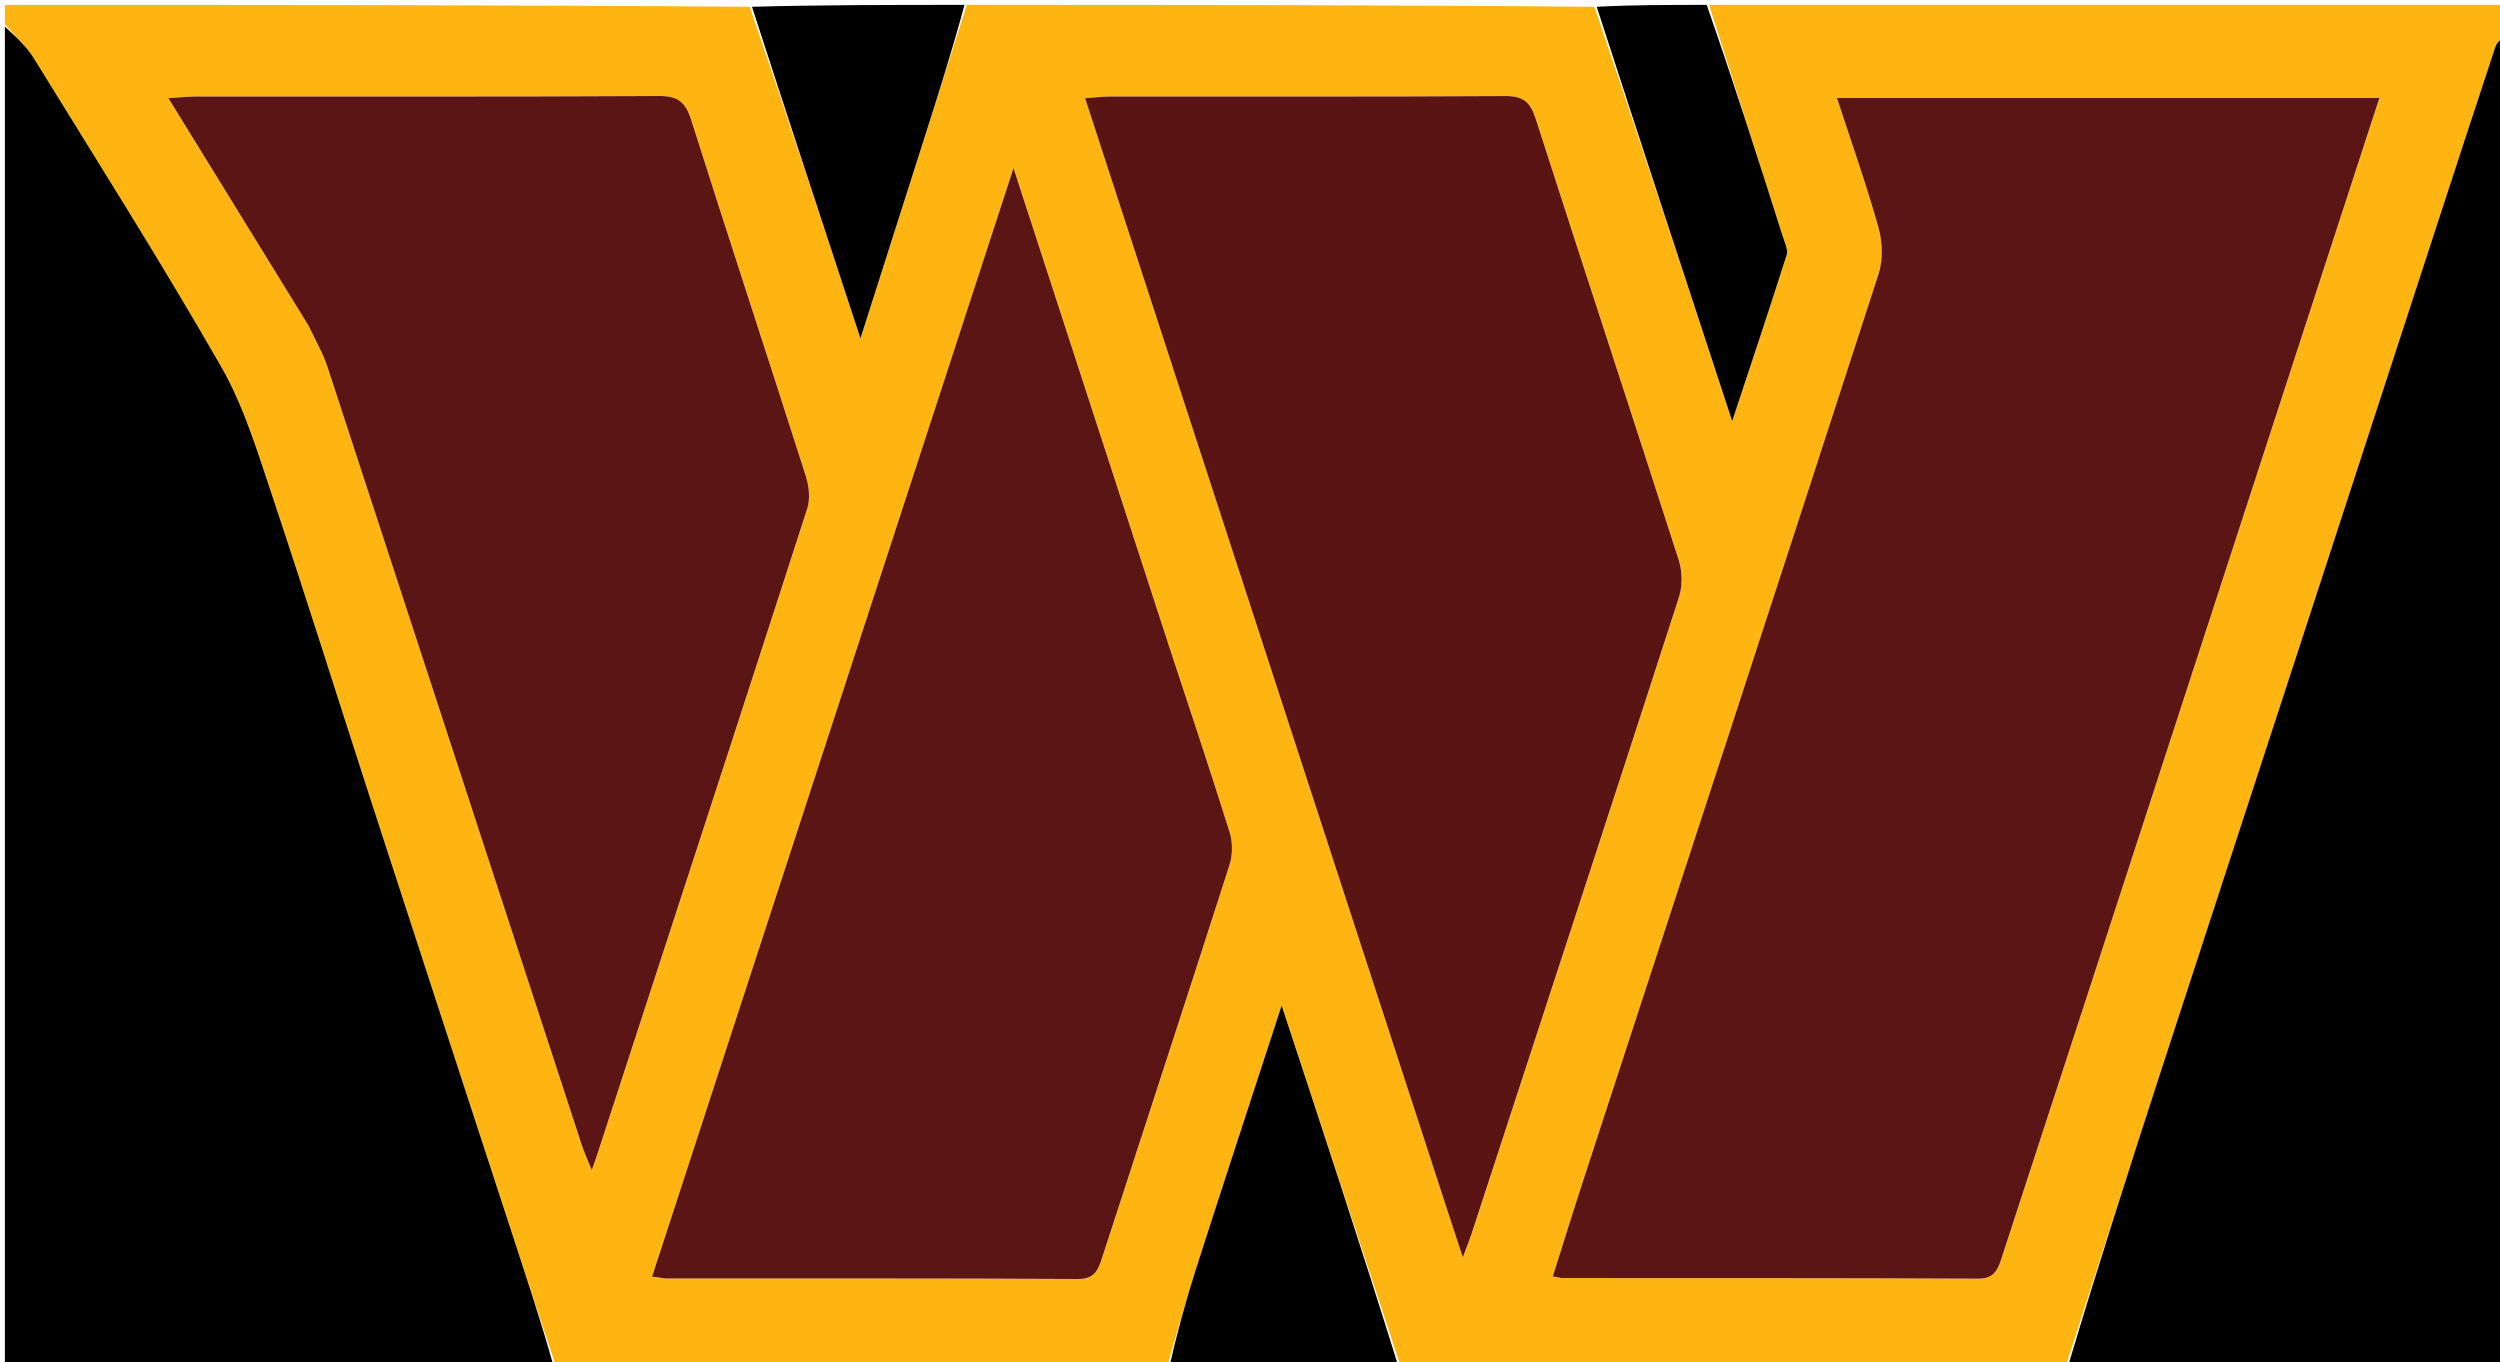 <svg version="1.1" id="Layer_1" xmlns="http://www.w3.org/2000/svg" xmlns:xlink="http://www.w3.org/1999/xlink" x="0px" y="0px"
	 width="100%" viewBox="0 0 512 279" enable-background="new 0 0 512 279" xml:space="preserve">
<path fill="#FEB512" opacity="1" stroke="none" 
	d="
M423,280 
	C377.646,280 332.292,280 286.825,279.717 
	C278.707,255.156 270.703,230.878 262.481,205.939 
	C256.493,224.314 250.691,241.943 245.021,259.615 
	C242.857,266.36 240.998,273.202 239,280 
	C197.312,280 155.625,280 113.825,279.717 
	C110.826,270.69 107.916,261.955 105.059,253.202 
	C95.382,223.56 85.699,193.92 76.068,164.263 
	C69.28,143.363 62.729,122.385 55.755,101.548 
	C52.743,92.55 49.956,83.233 45.284,75.082 
	C33.039,53.717 19.857,32.888 6.921,11.924 
	C5.345,9.37 2.993,7.296 1,5 
	C1,3.67 1,2.341 1,1.006 
	C51.688,1 102.375,1 153.539,1.389 
	C161.264,23.815 168.511,45.851 176.223,69.298 
	C180.818,54.891 184.922,42.023 189.025,29.155 
	C192.018,19.77 195.009,10.385 198,1 
	C240.688,1 283.375,1 326.539,1.389 
	C336.171,29.663 345.327,57.547 354.752,86.249 
	C358.632,74.506 362.362,63.385 365.909,52.205 
	C366.244,51.148 365.514,49.696 365.127,48.476 
	C360.1,32.646 355.047,16.824 350,1 
	C404.333,1 458.667,1 513,1 
	C513,3.016 513,5.01 512.712,7.166 
	C511.942,8.126 511.29,8.868 511.004,9.732 
	C507.094,21.552 503.225,33.386 499.365,45.223 
	C489.688,74.894 480.027,104.571 470.347,134.241 
	C460.968,162.99 451.545,191.724 442.194,220.482 
	C435.749,240.306 429.395,260.16 423,280 
M425.952,208.458 
	C446.361,145.776 466.771,83.095 487.29,20.077 
	C449.871,20.077 413.305,20.077 376.21,20.077 
	C379.175,29.174 382.232,37.765 384.69,46.523 
	C385.525,49.5 385.678,53.17 384.74,56.069 
	C364.709,117.952 344.474,179.77 324.295,241.605 
	C322.158,248.151 320.126,254.73 318.012,261.397 
	C319.123,261.592 319.611,261.753 320.1,261.753 
	C348.431,261.774 376.762,261.719 405.092,261.872 
	C408.537,261.89 409.185,259.922 409.98,257.477 
	C415.21,241.387 420.475,225.307 425.952,208.458 
M295.972,246.516 
	C297.07,249.86 298.168,253.204 299.578,257.497 
	C300.415,255.269 300.918,254.07 301.321,252.838 
	C315.535,209.338 329.776,165.847 343.849,122.302 
	C344.594,119.995 344.546,117.024 343.802,114.705 
	C334.12,84.547 324.184,54.47 314.505,24.311 
	C313.403,20.876 311.946,19.652 308.28,19.674 
	C281.289,19.831 254.296,19.755 227.304,19.772 
	C225.866,19.773 224.429,19.956 222.222,20.106 
	C246.842,95.676 271.291,170.718 295.972,246.516 
M239.089,131.354 
	C228.731,99.506 218.372,67.659 207.565,34.429 
	C182.622,110.928 158.134,186.034 133.546,261.446 
	C135.151,261.644 135.955,261.831 136.76,261.831 
	C164.755,261.848 192.751,261.779 220.745,261.938 
	C224.175,261.958 224.888,260.115 225.696,257.625 
	C234.408,230.787 243.198,203.973 251.811,177.103 
	C252.46,175.077 252.469,172.495 251.834,170.466 
	C247.819,157.636 243.537,144.889 239.089,131.354 
M63.459,67.099 
	C64.684,69.806 66.176,72.424 67.096,75.231 
	C84.488,128.325 101.81,181.441 119.163,234.548 
	C119.634,235.989 120.288,237.371 121.199,239.629 
	C121.792,237.941 122.022,237.326 122.225,236.702 
	C136.624,192.533 151.05,148.373 165.321,104.163 
	C165.967,102.161 165.68,99.551 165.02,97.482 
	C157.255,73.147 149.256,48.887 141.543,24.536 
	C140.398,20.922 138.857,19.643 134.976,19.664 
	C103.321,19.832 71.664,19.754 40.008,19.771 
	C38.435,19.772 36.863,19.954 34.489,20.102 
	C44.278,36.003 53.662,51.246 63.459,67.099 
z"/>
<path fill="#000000" opacity="1" stroke="none" 
	d="
M1,5.469 
	C2.993,7.296 5.345,9.37 6.921,11.924 
	C19.857,32.888 33.039,53.717 45.284,75.082 
	C49.956,83.233 52.743,92.55 55.755,101.548 
	C62.729,122.385 69.28,143.363 76.068,164.263 
	C85.699,193.92 95.382,223.56 105.059,253.202 
	C107.916,261.955 110.826,270.69 113.356,279.717 
	C75.709,280 38.418,280 1,280 
	C1,188.646 1,97.292 1,5.469 
z"/>
<path fill="#000000" opacity="1" stroke="none" 
	d="
M423.469,280 
	C429.395,260.16 435.749,240.306 442.194,220.482 
	C451.545,191.724 460.968,162.99 470.347,134.241 
	C480.027,104.571 489.688,74.894 499.365,45.223 
	C503.225,33.386 507.094,21.552 511.004,9.732 
	C511.29,8.868 511.942,8.126 512.712,7.664 
	C513,98.557 513,189.114 513,280 
	C483.313,280 453.625,280 423.469,280 
z"/>
<path fill="#000000" opacity="1" stroke="none" 
	d="
M239.469,280 
	C240.998,273.202 242.857,266.36 245.021,259.615 
	C250.691,241.943 256.493,224.314 262.481,205.939 
	C270.703,230.878 278.707,255.156 286.356,279.717 
	C270.646,280 255.292,280 239.469,280 
z"/>
<path fill="#000000" opacity="1" stroke="none" 
	d="
M349.531,1 
	C355.047,16.824 360.1,32.646 365.127,48.476 
	C365.514,49.696 366.244,51.148 365.909,52.205 
	C362.362,63.385 358.632,74.506 354.752,86.249 
	C345.327,57.547 336.171,29.663 327.008,1.389 
	C334.354,1 341.708,1 349.531,1 
z"/>
<path fill="#000000" opacity="1" stroke="none" 
	d="
M197.531,1 
	C195.009,10.385 192.018,19.77 189.025,29.155 
	C184.922,42.023 180.818,54.891 176.223,69.298 
	C168.511,45.851 161.264,23.815 154.008,1.389 
	C168.354,1 182.708,1 197.531,1 
z"/>
<path fill="#5B1514" opacity="1" stroke="none" 
	d="
M425.84,208.841 
	C420.475,225.307 415.21,241.387 409.98,257.477 
	C409.185,259.922 408.537,261.89 405.092,261.872 
	C376.762,261.719 348.431,261.774 320.1,261.753 
	C319.611,261.753 319.123,261.592 318.012,261.397 
	C320.126,254.73 322.158,248.151 324.295,241.605 
	C344.474,179.77 364.709,117.952 384.74,56.069 
	C385.678,53.17 385.525,49.5 384.69,46.523 
	C382.232,37.765 379.175,29.174 376.21,20.077 
	C413.305,20.077 449.871,20.077 487.29,20.077 
	C466.771,83.095 446.361,145.776 425.84,208.841 
z"/>
<path fill="#5B1414" opacity="1" stroke="none" 
	d="
M295.856,246.138 
	C271.291,170.718 246.842,95.676 222.222,20.106 
	C224.429,19.956 225.866,19.773 227.304,19.772 
	C254.296,19.755 281.289,19.831 308.28,19.674 
	C311.946,19.652 313.403,20.876 314.505,24.311 
	C324.184,54.47 334.12,84.547 343.802,114.705 
	C344.546,117.024 344.594,119.995 343.849,122.302 
	C329.776,165.847 315.535,209.338 301.321,252.838 
	C300.918,254.07 300.415,255.269 299.578,257.497 
	C298.168,253.204 297.07,249.86 295.856,246.138 
z"/>
<path fill="#5B1514" opacity="1" stroke="none" 
	d="
M239.216,131.735 
	C243.537,144.889 247.819,157.636 251.834,170.466 
	C252.469,172.495 252.46,175.077 251.811,177.103 
	C243.198,203.973 234.408,230.787 225.696,257.625 
	C224.888,260.115 224.175,261.958 220.745,261.938 
	C192.751,261.779 164.755,261.848 136.76,261.831 
	C135.955,261.831 135.151,261.644 133.546,261.446 
	C158.134,186.034 182.622,110.928 207.565,34.429 
	C218.372,67.659 228.731,99.506 239.216,131.735 
z"/>
<path fill="#5B1514" opacity="1" stroke="none" 
	d="
M63.252,66.794 
	C53.662,51.246 44.278,36.003 34.489,20.102 
	C36.863,19.954 38.435,19.772 40.008,19.771 
	C71.664,19.754 103.321,19.832 134.976,19.664 
	C138.857,19.643 140.398,20.922 141.543,24.536 
	C149.256,48.887 157.255,73.147 165.02,97.482 
	C165.68,99.551 165.967,102.161 165.321,104.163 
	C151.05,148.373 136.624,192.533 122.225,236.702 
	C122.022,237.326 121.792,237.941 121.199,239.629 
	C120.288,237.371 119.634,235.989 119.163,234.548 
	C101.81,181.441 84.488,128.325 67.096,75.231 
	C66.176,72.424 64.684,69.806 63.252,66.794 
z"/>
</svg>